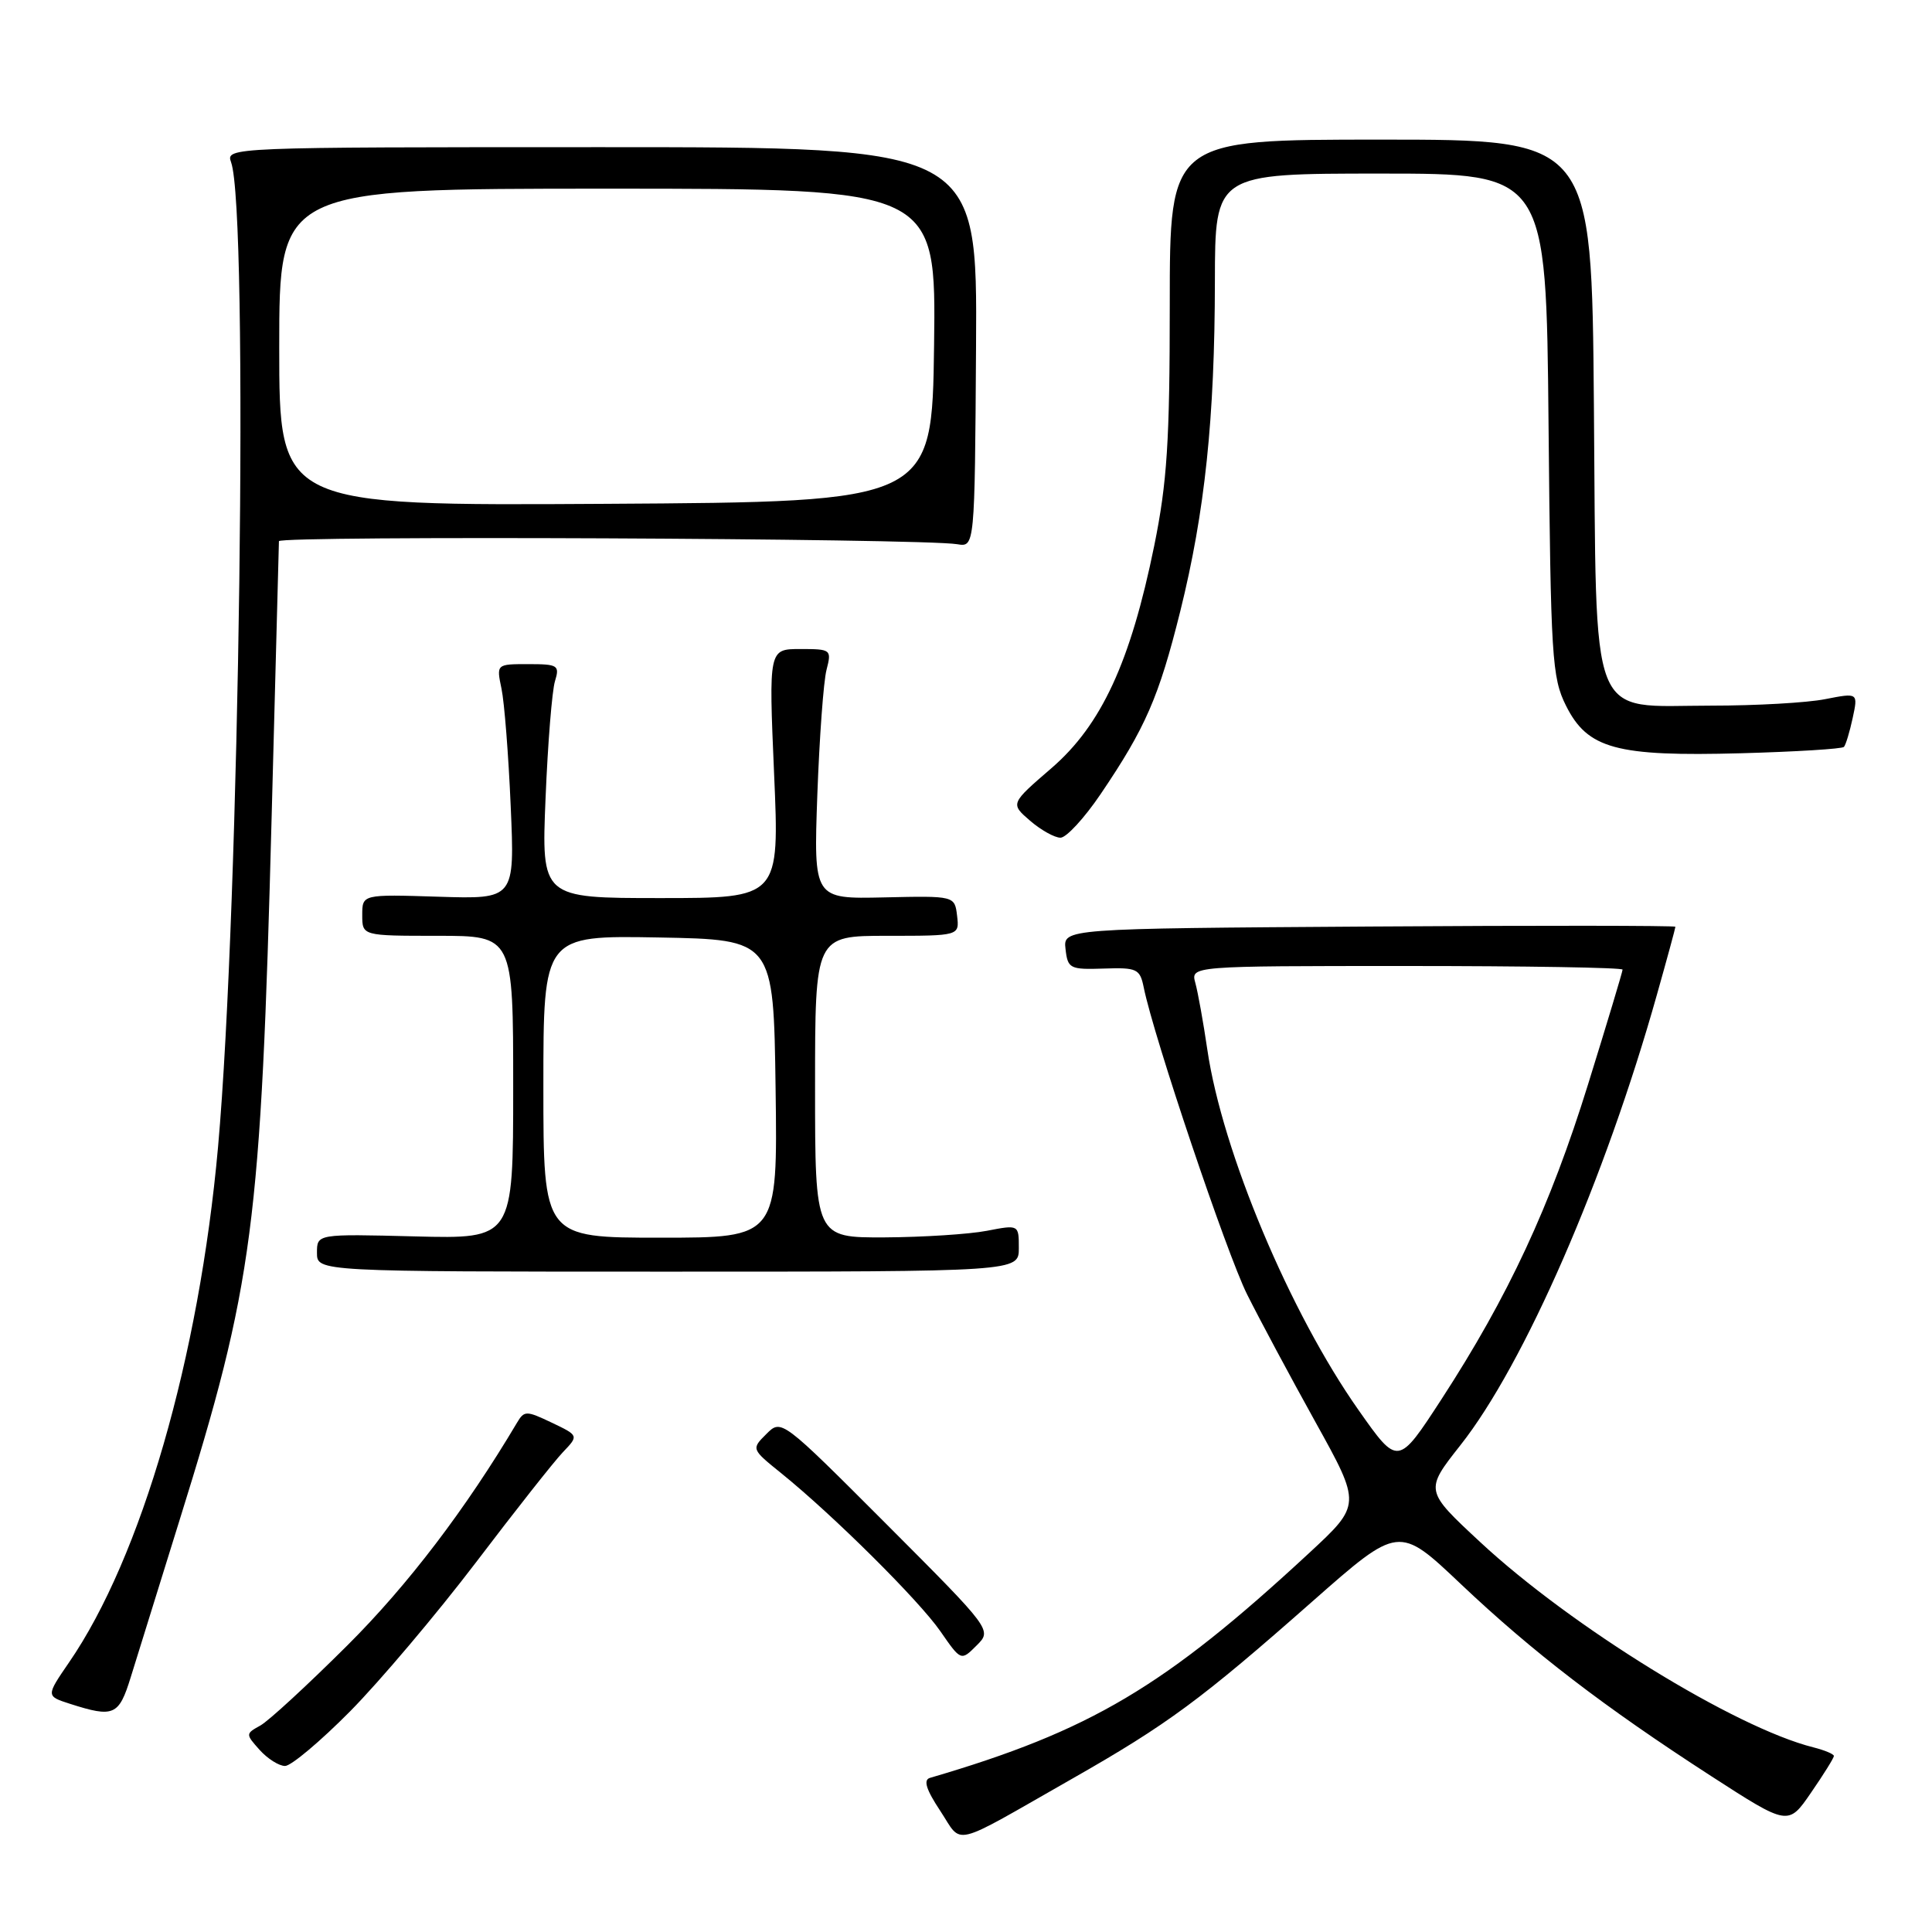 <?xml version="1.0" encoding="UTF-8" standalone="no"?>
<!DOCTYPE svg PUBLIC "-//W3C//DTD SVG 1.1//EN" "http://www.w3.org/Graphics/SVG/1.1/DTD/svg11.dtd" >
<svg xmlns="http://www.w3.org/2000/svg" xmlns:xlink="http://www.w3.org/1999/xlink" version="1.1" viewBox="0 0 256 256">
 <g >
 <path fill="currentColor"
d=" M 142.00 235.73 C 154.72 228.49 159.15 225.21 173.92 212.18 C 185.35 202.11 185.35 202.11 193.54 209.87 C 203.12 218.94 212.54 226.16 226.72 235.33 C 236.95 241.94 236.95 241.94 239.97 237.54 C 241.64 235.12 243.00 232.93 243.00 232.68 C 243.00 232.42 241.77 231.91 240.27 231.53 C 229.92 228.93 208.21 215.56 196.14 204.34 C 188.78 197.50 188.78 197.50 193.51 191.50 C 201.98 180.78 212.68 156.24 219.55 131.80 C 220.90 127.02 222.00 122.97 222.00 122.80 C 222.00 122.64 203.75 122.62 181.44 122.77 C 140.87 123.04 140.87 123.04 141.19 125.77 C 141.48 128.34 141.77 128.49 146.25 128.34 C 150.65 128.19 151.05 128.37 151.55 130.84 C 152.88 137.42 162.54 166.08 165.24 171.50 C 166.89 174.80 170.97 182.42 174.31 188.44 C 180.38 199.38 180.38 199.38 173.44 205.81 C 154.31 223.53 144.50 229.35 123.22 235.58 C 122.32 235.85 122.72 237.13 124.59 239.95 C 127.62 244.54 125.75 244.99 142.00 235.73 Z  M 46.40 226.75 C 50.34 222.76 57.83 213.90 63.04 207.06 C 68.24 200.21 73.44 193.62 74.59 192.42 C 76.69 190.22 76.69 190.22 73.11 188.51 C 69.73 186.90 69.47 186.90 68.51 188.51 C 61.72 199.95 54.05 210.03 46.04 218.01 C 40.79 223.24 35.60 228.03 34.50 228.64 C 32.53 229.73 32.53 229.78 34.40 231.87 C 35.45 233.04 36.97 234.00 37.77 234.00 C 38.57 234.00 42.45 230.74 46.40 226.75 Z  M 17.32 222.25 C 18.13 219.64 21.03 210.30 23.77 201.50 C 33.60 169.98 34.56 162.64 36.00 108.00 C 36.51 88.47 36.94 72.14 36.96 71.71 C 37.00 70.95 122.12 71.33 126.83 72.11 C 129.16 72.50 129.16 72.50 129.33 46.00 C 129.50 19.50 129.50 19.50 79.70 19.50 C 30.32 19.50 29.90 19.52 30.62 21.50 C 32.97 28.02 31.75 120.15 28.89 152.00 C 26.39 179.86 18.73 206.36 9.14 220.29 C 6.09 224.74 6.09 224.74 9.29 225.77 C 15.08 227.62 15.75 227.33 17.32 222.25 Z  M 117.50 202.00 C 103.55 188.03 103.54 188.02 101.55 190.01 C 99.55 192.00 99.55 192.01 103.53 195.22 C 110.41 200.78 121.78 212.07 124.61 216.16 C 127.34 220.10 127.34 220.10 129.40 218.04 C 131.46 215.99 131.46 215.99 117.50 202.00 Z  M 135.00 165.38 C 135.00 162.27 135.00 162.27 130.75 163.09 C 128.41 163.54 122.34 163.93 117.25 163.96 C 108.00 164.00 108.00 164.00 108.00 144.00 C 108.00 124.00 108.00 124.00 117.57 124.00 C 127.13 124.00 127.13 124.00 126.82 121.35 C 126.50 118.70 126.50 118.70 117.15 118.91 C 107.81 119.12 107.81 119.12 108.30 105.31 C 108.58 97.72 109.12 90.26 109.52 88.75 C 110.21 86.07 110.12 86.00 106.05 86.00 C 101.86 86.00 101.86 86.00 102.57 102.50 C 103.29 119.00 103.29 119.00 87.51 119.00 C 71.74 119.00 71.74 119.00 72.29 105.75 C 72.59 98.46 73.15 91.49 73.54 90.25 C 74.18 88.16 73.93 88.00 70.00 88.00 C 65.77 88.00 65.77 88.00 66.45 91.25 C 66.83 93.04 67.38 100.04 67.67 106.82 C 68.21 119.14 68.21 119.14 58.10 118.82 C 48.00 118.50 48.00 118.50 48.00 121.25 C 48.00 124.00 48.00 124.00 58.00 124.00 C 68.00 124.00 68.00 124.00 68.00 144.08 C 68.00 164.16 68.00 164.16 55.00 163.83 C 42.00 163.50 42.00 163.50 42.00 166.00 C 42.00 168.50 42.00 168.50 88.50 168.50 C 135.00 168.50 135.00 168.50 135.00 165.38 Z  M 145.82 105.25 C 151.79 96.44 153.55 92.39 156.39 81.00 C 159.66 67.82 160.96 55.45 160.98 37.25 C 161.00 23.00 161.00 23.00 182.94 23.00 C 204.88 23.00 204.88 23.00 205.19 56.25 C 205.48 87.14 205.64 89.78 207.50 93.50 C 210.36 99.23 214.16 100.26 230.69 99.81 C 237.95 99.61 244.09 99.23 244.33 98.97 C 244.57 98.71 245.09 96.99 245.49 95.14 C 246.21 91.79 246.21 91.79 241.85 92.64 C 239.46 93.12 232.67 93.50 226.78 93.50 C 210.30 93.50 211.57 96.72 211.20 53.72 C 210.91 18.50 210.91 18.50 182.95 18.50 C 155.00 18.50 155.00 18.50 155.00 40.34 C 155.00 58.48 154.65 63.91 152.94 72.32 C 149.80 87.73 145.94 96.07 139.33 101.78 C 133.87 106.49 133.87 106.49 136.49 108.75 C 137.93 109.99 139.74 111.00 140.52 111.00 C 141.29 111.00 143.68 108.41 145.82 105.25 Z  M 180.04 186.88 C 170.92 173.94 161.96 152.59 159.98 139.10 C 159.45 135.47 158.73 131.49 158.39 130.25 C 157.77 128.00 157.77 128.00 186.38 128.00 C 202.12 128.00 215.00 128.21 215.00 128.48 C 215.00 128.74 212.94 135.59 210.42 143.70 C 205.40 159.87 199.85 171.79 191.02 185.38 C 185.24 194.27 185.24 194.27 180.04 186.88 Z  M 37.00 46.01 C 37.00 25.00 37.00 25.00 80.52 25.00 C 124.04 25.00 124.04 25.00 123.77 45.75 C 123.50 66.50 123.50 66.50 80.25 66.76 C 37.00 67.02 37.00 67.02 37.00 46.01 Z  M 72.00 143.97 C 72.00 123.95 72.00 123.95 87.25 124.22 C 102.50 124.50 102.50 124.50 102.77 144.25 C 103.04 164.00 103.04 164.00 87.52 164.00 C 72.00 164.00 72.00 164.00 72.00 143.97 Z "/>
</g>
</svg>